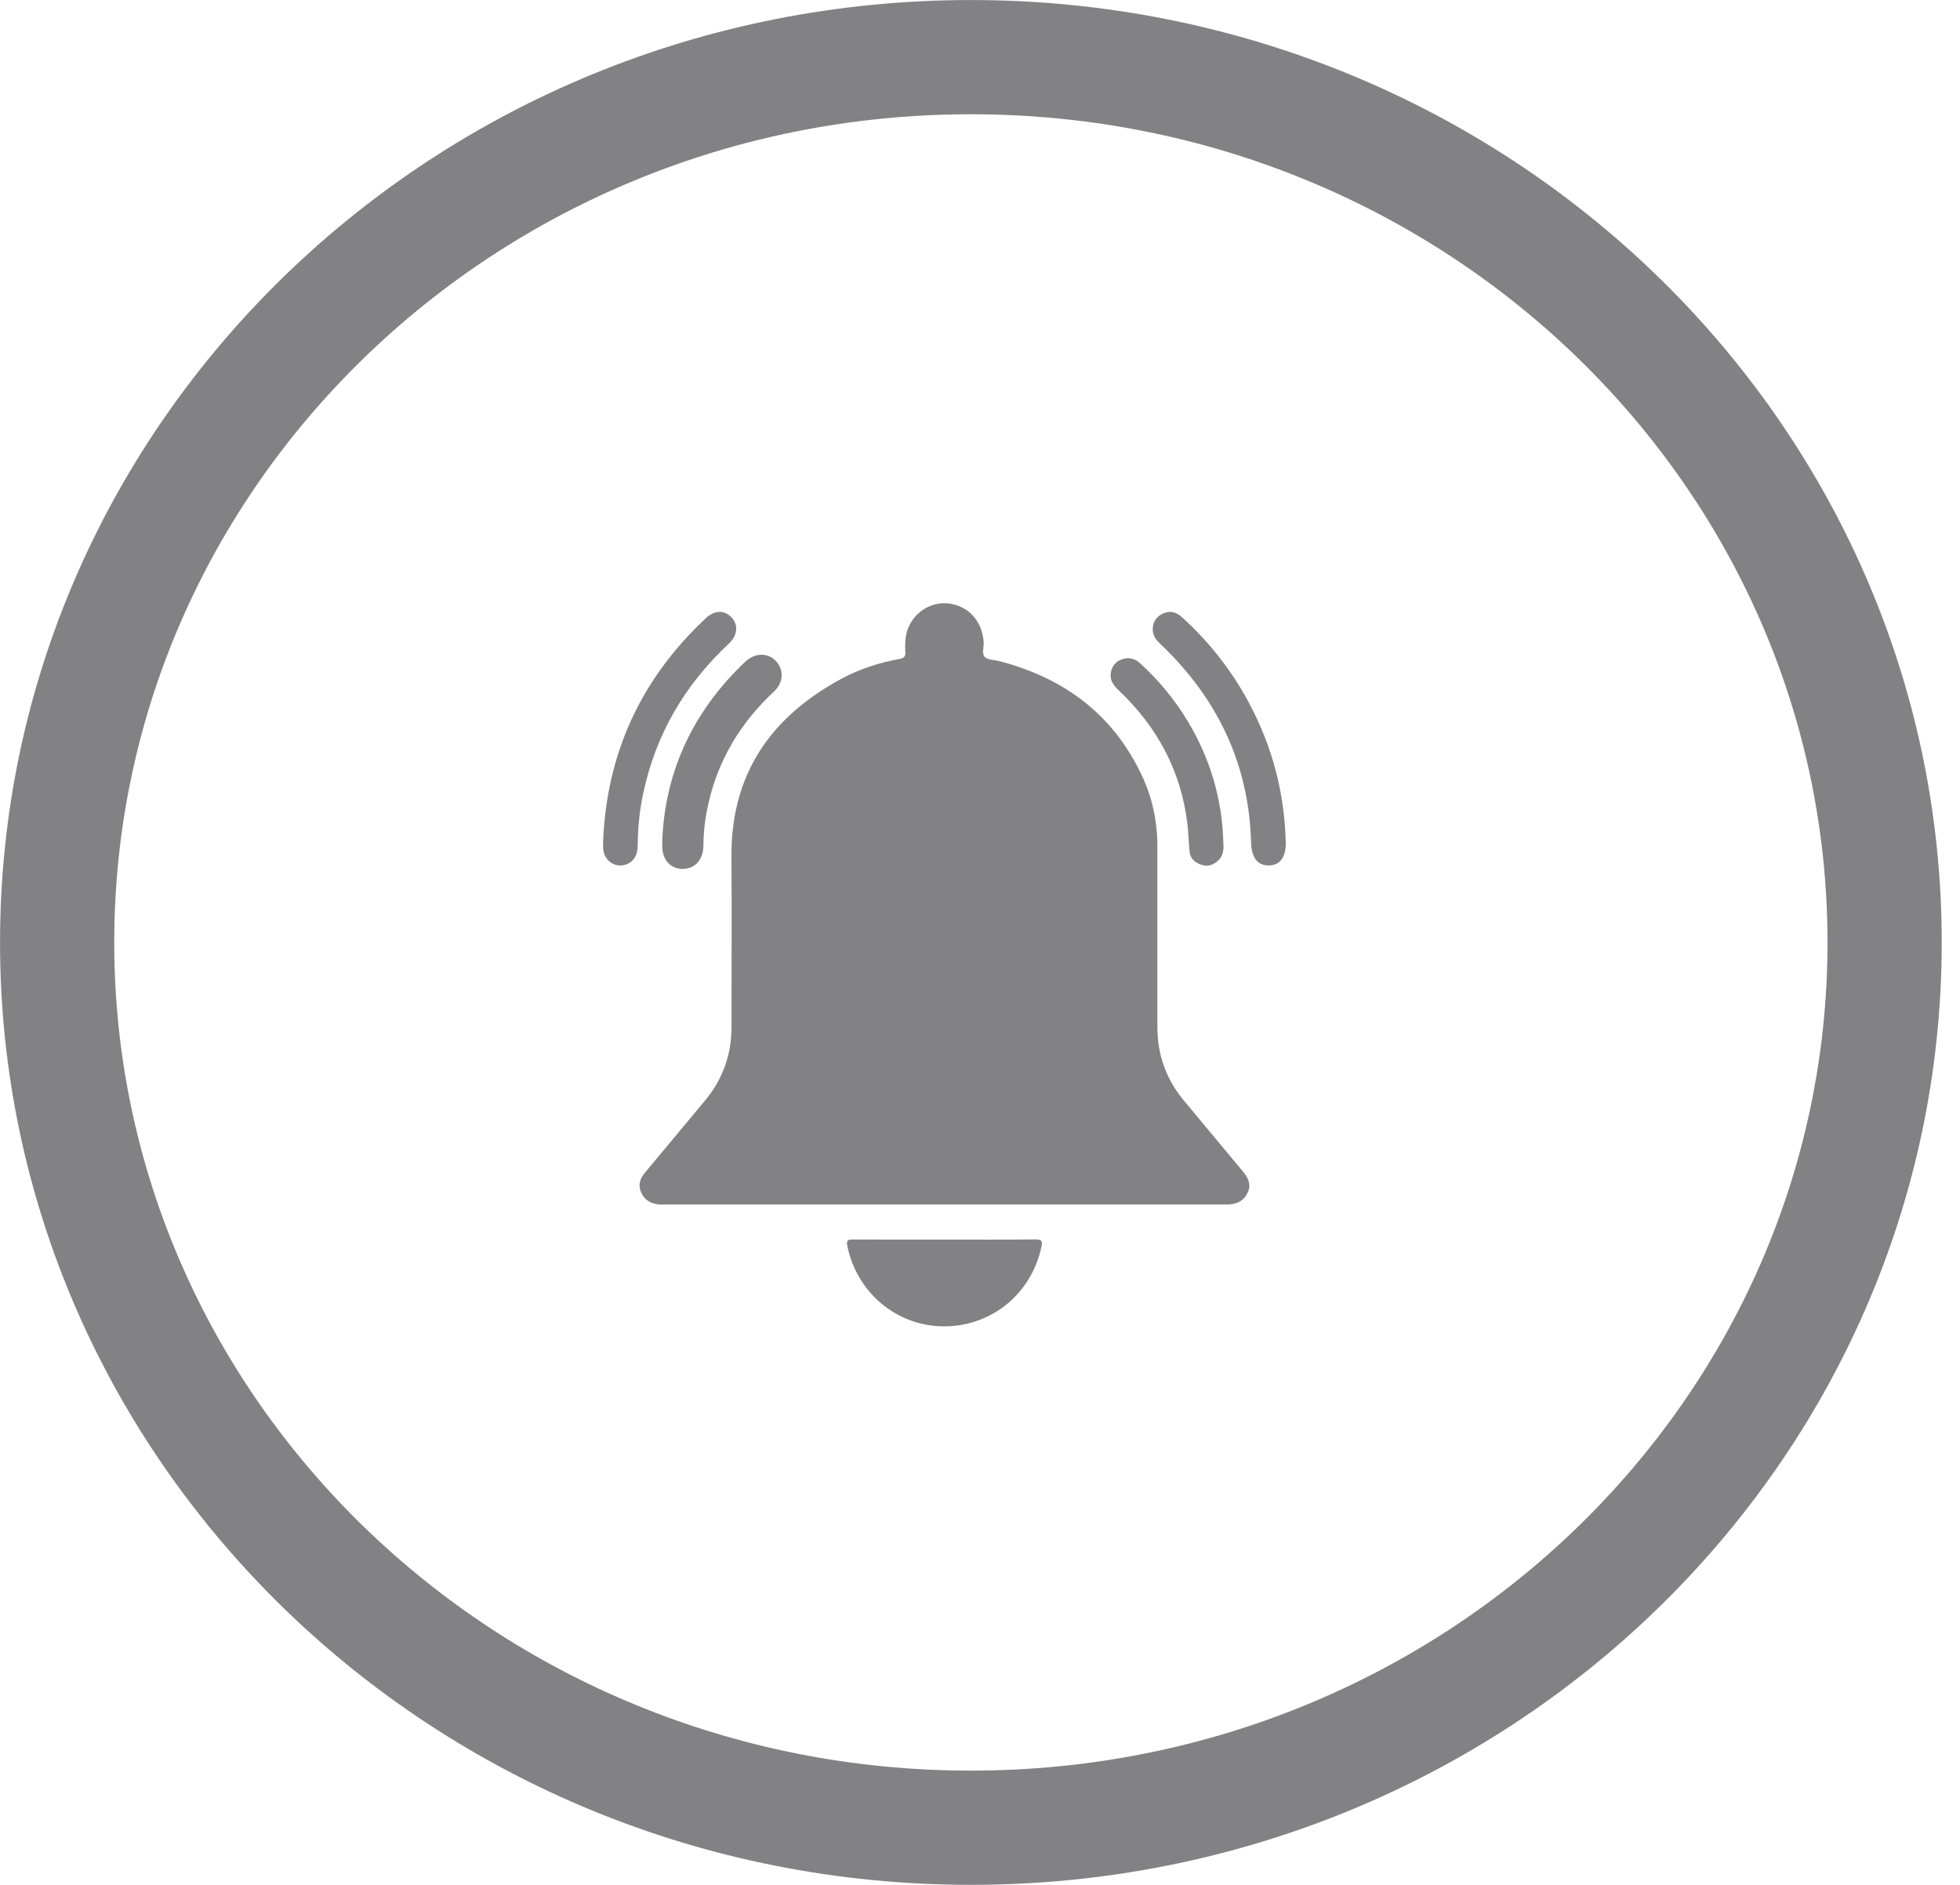 <svg width="26" height="25" viewBox="0 0 26 25" fill="none" xmlns="http://www.w3.org/2000/svg">
<path d="M25 12.5C25 18.964 19.595 24.242 12.879 24.242C6.163 24.242 0.758 18.964 0.758 12.5C0.758 6.036 6.163 0.758 12.879 0.758C19.595 0.758 25 6.036 25 12.5Z" stroke="#828284" stroke-width="1.515"/>
<g clip-path="url(#clip0_1014_721)">
<path d="M12.519 15.976C11.287 15.976 10.055 15.976 8.823 15.976C8.795 15.976 8.767 15.978 8.739 15.975C8.631 15.964 8.548 15.916 8.504 15.813C8.461 15.715 8.491 15.631 8.556 15.553C8.821 15.236 9.085 14.918 9.35 14.6C9.589 14.314 9.705 13.986 9.704 13.614C9.703 12.865 9.709 12.115 9.703 11.366C9.694 10.27 10.223 9.509 11.163 9.002C11.404 8.872 11.664 8.789 11.933 8.74C12.002 8.728 12.012 8.7 12.009 8.642C12.004 8.548 12.006 8.454 12.035 8.363C12.113 8.125 12.349 7.973 12.588 8.005C12.851 8.039 13.029 8.239 13.049 8.518C13.053 8.586 13.019 8.673 13.066 8.716C13.111 8.756 13.195 8.752 13.261 8.77C14.12 8.995 14.772 9.479 15.152 10.296C15.29 10.592 15.354 10.907 15.353 11.235C15.352 12.028 15.354 12.821 15.353 13.614C15.352 13.986 15.468 14.314 15.707 14.6C15.967 14.91 16.223 15.223 16.483 15.532C16.557 15.62 16.604 15.711 16.549 15.822C16.494 15.936 16.395 15.977 16.271 15.976C15.258 15.976 14.246 15.976 13.233 15.976C12.995 15.976 12.757 15.976 12.519 15.976Z" fill="#828284"/>
<path d="M12.534 16.441C12.935 16.441 13.336 16.443 13.738 16.439C13.816 16.439 13.832 16.457 13.815 16.536C13.683 17.16 13.153 17.594 12.519 17.592C11.897 17.59 11.366 17.146 11.24 16.526C11.225 16.455 11.244 16.439 11.312 16.44C11.719 16.442 12.126 16.441 12.534 16.441Z" fill="#828284"/>
<path d="M8 11.166C8.047 9.991 8.503 9.004 9.361 8.201C9.479 8.091 9.608 8.089 9.703 8.188C9.797 8.285 9.786 8.426 9.67 8.535C9.085 9.081 8.698 9.74 8.532 10.525C8.486 10.743 8.462 10.964 8.46 11.187C8.46 11.228 8.457 11.269 8.448 11.308C8.424 11.408 8.338 11.476 8.238 11.479C8.134 11.483 8.043 11.417 8.012 11.316C7.997 11.267 8.001 11.217 8 11.166Z" fill="#828284"/>
<path d="M17.056 11.171C17.059 11.367 16.982 11.476 16.835 11.479C16.684 11.483 16.601 11.375 16.596 11.175C16.568 10.132 16.15 9.265 15.401 8.549C15.353 8.503 15.307 8.458 15.295 8.388C15.278 8.288 15.32 8.196 15.405 8.149C15.502 8.095 15.59 8.106 15.68 8.187C16.043 8.516 16.341 8.896 16.571 9.328C16.879 9.904 17.039 10.518 17.056 11.171Z" fill="#828284"/>
<path d="M8.785 11.141C8.824 10.267 9.159 9.522 9.765 8.896C9.809 8.851 9.853 8.806 9.9 8.765C10.026 8.654 10.193 8.658 10.296 8.771C10.403 8.891 10.392 9.056 10.266 9.173C9.828 9.581 9.53 10.071 9.397 10.658C9.355 10.841 9.332 11.028 9.331 11.216C9.329 11.404 9.218 11.526 9.053 11.525C8.89 11.523 8.784 11.401 8.785 11.217C8.785 11.191 8.785 11.166 8.785 11.141Z" fill="#828284"/>
<path d="M16.228 11.179C16.236 11.27 16.225 11.35 16.162 11.412C16.098 11.473 16.022 11.498 15.937 11.47C15.854 11.443 15.791 11.39 15.781 11.3C15.766 11.172 15.766 11.044 15.75 10.917C15.664 10.22 15.349 9.64 14.844 9.16C14.778 9.097 14.722 9.031 14.734 8.934C14.745 8.843 14.795 8.775 14.882 8.745C14.972 8.714 15.053 8.732 15.125 8.798C15.374 9.026 15.587 9.283 15.76 9.573C16.057 10.069 16.214 10.607 16.228 11.179Z" fill="#828284"/>
</g>
<defs>
<clipPath id="clip0_1014_721">
<rect width="9.056" height="9.592" fill="white" transform="translate(8 8)"/>
</clipPath>
</defs>
</svg>
